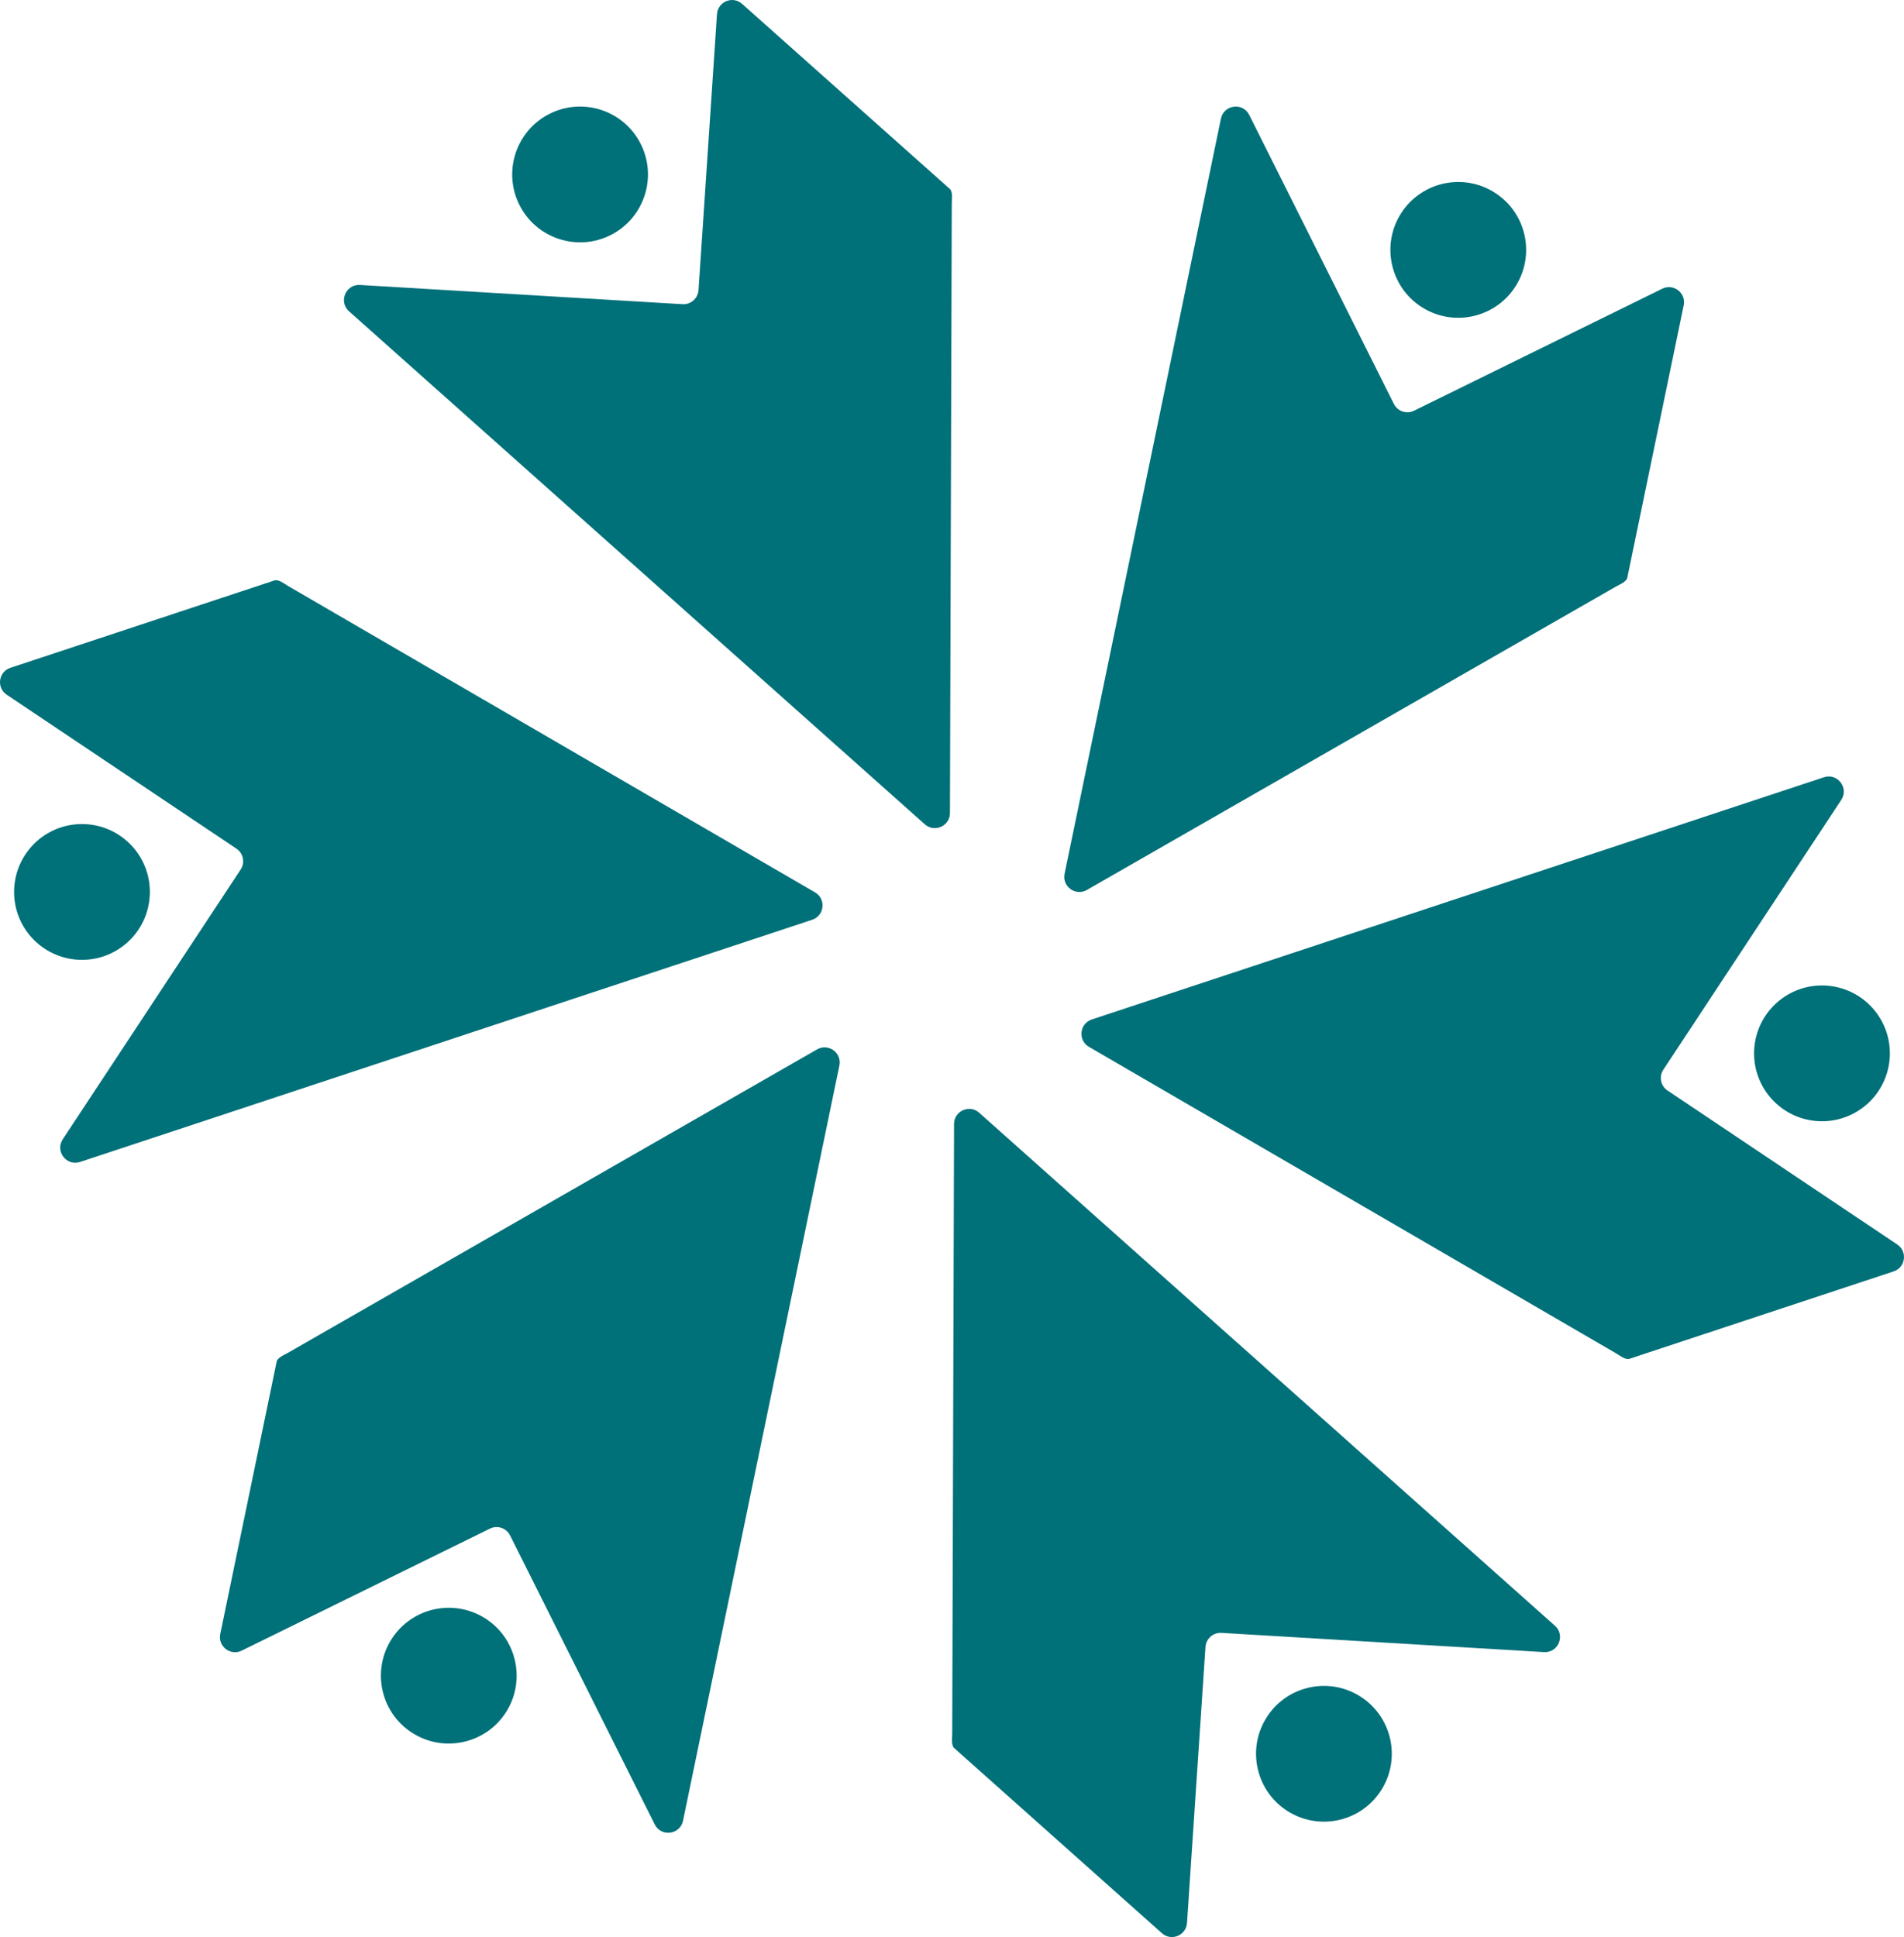 <?xml version="1.0" encoding="UTF-8"?>
<svg id="Layer_2" data-name="Layer 2" xmlns="http://www.w3.org/2000/svg" viewBox="0 0 468.23 476.28">
  <defs>
    <style>
      .cls-1 {
        fill: #007079;
        stroke-width: 0px;
      }
    </style>
  </defs>
  <g id="FMU_Logo_Blue" data-name="FMU Logo Blue">
    <g>
      <path class="cls-1" d="m182.54.99c-2.29-2.11-6.01-.63-6.22,2.49l-4.54,67.86c-.14,2.04-1.89,3.58-3.93,3.46l-79.32-4.73c-3.52-.21-5.32,4.14-2.69,6.48l141.58,126.13c2.39,2.13,6.18.44,6.19-2.76l.45-149.9c0-1.04.29-2.85-.48-3.56L182.54.99Z"/>
      <path class="cls-1" d="m150.21,57.78c8.22-4.17,11.5-14.22,7.33-22.44s-14.22-11.5-22.44-7.33c-8.22,4.17-11.5,14.22-7.33,22.44,4.17,8.22,14.22,11.5,22.44,7.33Z"/>
      <path class="cls-1" d="m200.42,219.42l-129.59-75.34c-.9-.52-2.32-1.68-3.32-1.36L2.61,164.19c-2.98.93-3.55,4.89-.96,6.63l56.5,37.86c1.7,1.14,2.16,3.43,1.03,5.13l-43.75,66.33c-1.94,2.94.92,6.68,4.27,5.57l180.03-59.55c3.04-1.01,3.47-5.13.7-6.74Z"/>
      <path class="cls-1" d="m36.83,220.22c.5-9.21-6.56-17.07-15.77-17.57-9.21-.5-17.07,6.56-17.57,15.77-.5,9.21,6.56,17.07,15.77,17.57,9.21.5,17.07-6.56,17.57-15.77Z"/>
      <path class="cls-1" d="m200.92,258.04l-130.04,74.56c-.9.52-2.61,1.17-2.84,2.19l-13.86,66.94c-.68,3.04,2.46,5.52,5.26,4.14l61.04-30c1.83-.9,4.05-.15,4.96,1.67l35.57,71.06c1.58,3.15,6.24,2.54,6.96-.91l38.45-185.68c.65-3.14-2.71-5.57-5.49-3.98Z"/>
      <path class="cls-1" d="m119.48,398.04c-7.73-5.03-18.07-2.85-23.1,4.87-5.03,7.72-2.85,18.07,4.87,23.1s18.07,2.85,23.1-4.87c5.03-7.72,2.85-18.07-4.87-23.1Z"/>
      <path class="cls-1" d="m240.81,273.61c-2.39-2.13-6.18-.44-6.19,2.76l-.45,149.9c0,1.04-.29,2.85.48,3.56l51.04,45.48c2.29,2.11,6.01.63,6.22-2.49l4.54-67.86c.14-2.04,1.89-3.58,3.93-3.46l79.32,4.73c3.52.21,5.32-4.14,2.69-6.48l-141.58-126.13Z"/>
      <circle class="cls-1" cx="325.58" cy="431.2" r="16.69" transform="translate(-213.96 460.12) rotate(-56.01)"/>
      <path class="cls-1" d="m466.58,306.01l-56.5-37.86c-1.7-1.14-2.16-3.43-1.03-5.13l43.75-66.33c1.94-2.94-.92-6.68-4.27-5.57l-180.03,59.55c-3.04,1.01-3.47,5.13-.7,6.74l129.59,75.34c.9.52,2.32,1.68,3.32,1.36l64.91-21.47c2.98-.93,3.55-4.89.96-6.63Z"/>
      <path class="cls-1" d="m431.39,258.11c-.5,9.21,6.56,17.07,15.77,17.57,9.21.5,17.07-6.56,17.57-15.77.5-9.21-6.56-17.07-15.77-17.57-9.21-.5-17.07,6.56-17.57,15.77Z"/>
      <path class="cls-1" d="m267.3,218.82l130.04-74.56c.9-.52,2.61-1.17,2.84-2.19l13.86-66.94c.68-3.04-2.46-5.52-5.26-4.14l-61.04,30c-1.83.9-4.05.15-4.96-1.67l-35.57-71.06c-1.58-3.15-6.24-2.54-6.96.91l-38.45,185.68c-.65,3.14,2.71,5.57,5.49,3.98Z"/>
      <path class="cls-1" d="m349.5,75.43c7.72,5.03,18.07,2.85,23.1-4.87,5.03-7.72,2.85-18.07-4.87-23.1s-18.07-2.85-23.1,4.87c-5.03,7.72-2.85,18.07,4.87,23.1Z"/>
    </g>
  </g>
</svg>